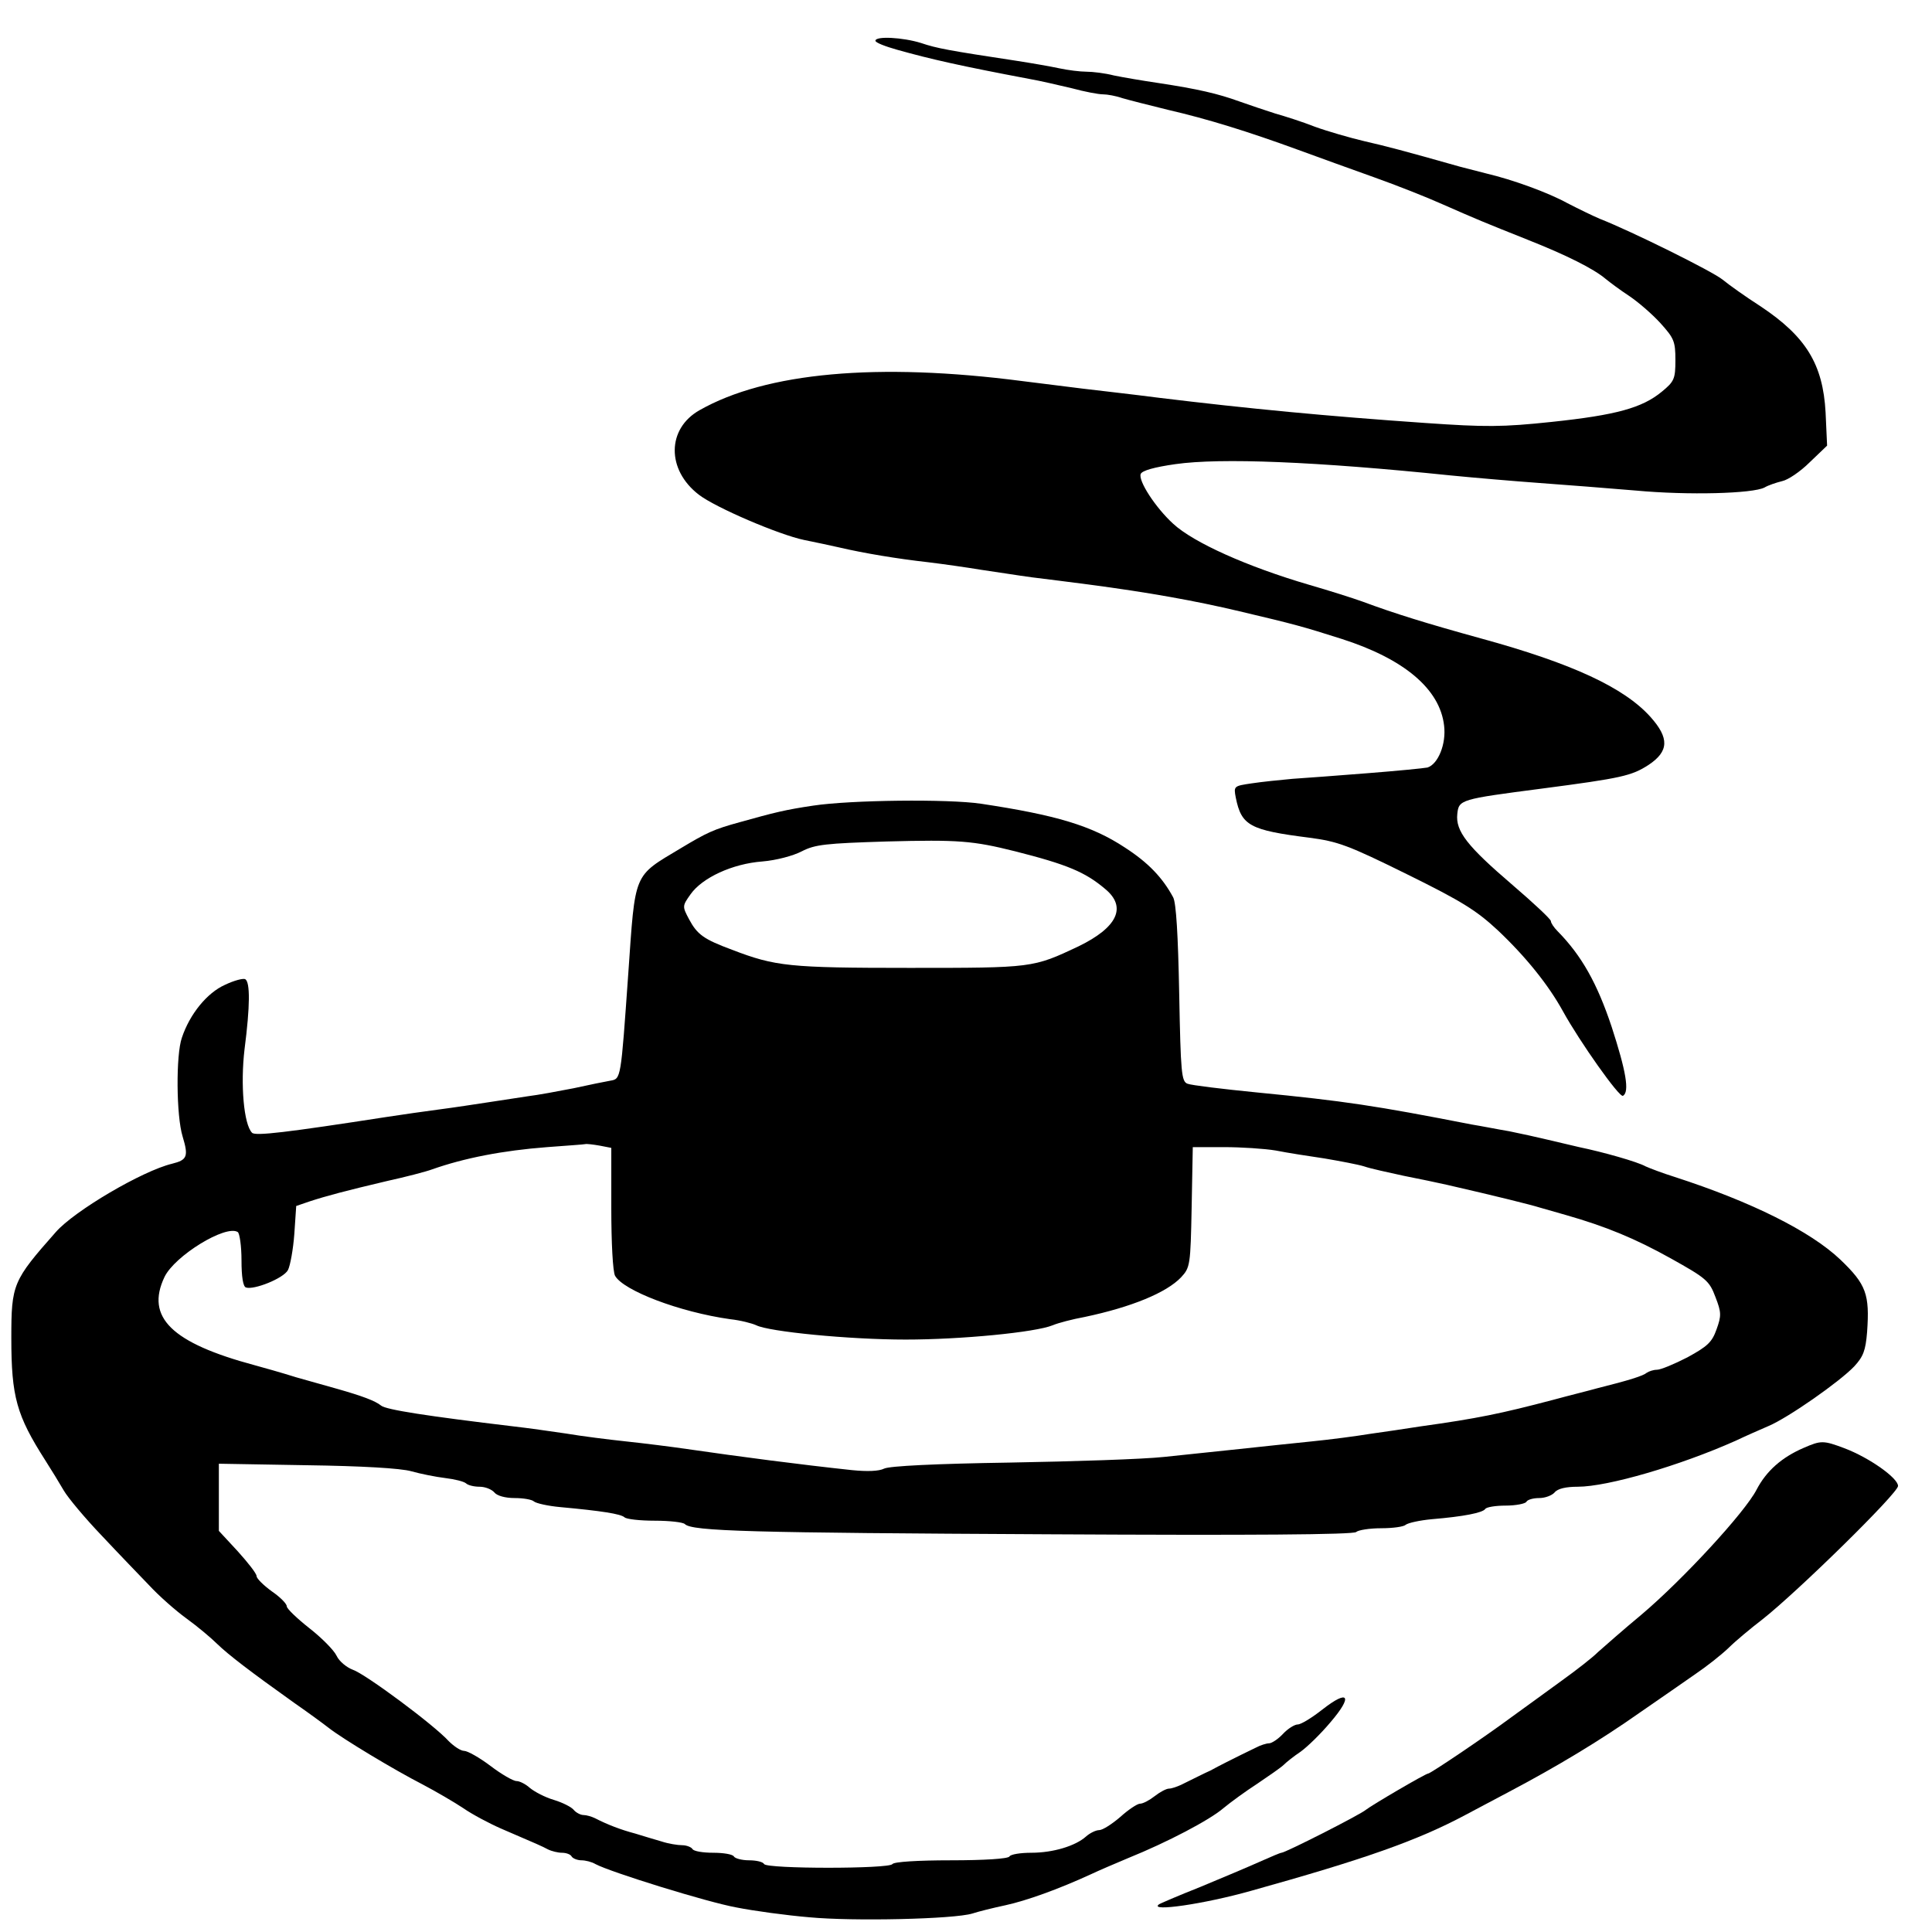 <?xml version="1.0" standalone="no"?>
<!DOCTYPE svg PUBLIC "-//W3C//DTD SVG 20010904//EN"
 "http://www.w3.org/TR/2001/REC-SVG-20010904/DTD/svg10.dtd">
<svg version="1.0" xmlns="http://www.w3.org/2000/svg"
 width="512pt" height="512pt" viewBox="0 0 512 512"
 preserveAspectRatio="xMidYMid meet">

<g transform="translate(0,512) scale(0.1,-0.1)"
fill="#000000" stroke="none">
<path d="M2320 5012 c0 -5 26 -15 58 -24 89 -25 169 -43 349 -77 29 -5 80 -17
114 -25 33 -9 70 -16 82 -16 11 0 34 -4 51 -10 17 -5 72 -19 121 -31 104 -24
211 -57 345 -106 52 -19 143 -52 202 -73 59 -21 140 -53 180 -71 91 -40 110
-48 228 -95 101 -40 173 -76 205 -103 11 -9 39 -30 62 -45 24 -16 61 -48 83
-72 36 -40 40 -48 40 -98 0 -50 -3 -57 -36 -84 -52 -43 -121 -62 -291 -80
-132 -14 -176 -14 -335 -3 -260 18 -470 38 -708 67 -69 9 -159 19 -200 24 -41
5 -113 14 -160 20 -385 50 -680 23 -856 -77 -87 -49 -88 -158 -2 -224 44 -34
212 -106 279 -120 30 -6 72 -15 94 -20 64 -15 154 -30 235 -39 41 -5 104 -14
140 -20 36 -5 97 -15 135 -20 39 -5 106 -13 150 -19 159 -21 282 -43 400 -71
148 -35 166 -40 270 -73 166 -53 261 -133 272 -230 6 -49 -16 -102 -44 -111
-10 -2 -81 -9 -158 -15 -77 -6 -167 -13 -200 -15 -33 -3 -82 -8 -108 -12 -47
-7 -48 -7 -42 -38 15 -74 37 -86 195 -106 76 -10 103 -20 259 -97 146 -72 184
-96 241 -149 75 -71 134 -145 172 -214 44 -80 150 -230 159 -224 18 10 8 66
-30 183 -38 114 -79 188 -143 253 -10 10 -18 22 -18 27 0 5 -46 48 -102 96
-119 102 -151 142 -146 188 4 38 8 39 223 67 214 28 239 34 284 63 54 36 55
71 5 127 -70 78 -208 142 -449 208 -145 40 -229 66 -315 98 -25 9 -88 29 -140
44 -164 48 -307 112 -361 162 -47 43 -93 114 -86 132 4 9 36 18 92 26 120 17
371 7 730 -30 61 -6 166 -15 235 -20 69 -5 184 -14 255 -20 140 -13 310 -8
341 8 10 6 31 13 47 17 15 3 48 25 73 50 l46 44 -4 88 c-7 128 -52 201 -172
281 -39 25 -84 57 -101 71 -27 22 -241 128 -325 161 -19 8 -58 27 -87 42 -51
28 -145 62 -213 78 -19 5 -51 13 -70 18 -152 43 -194 54 -255 68 -38 9 -97 26
-130 38 -33 13 -80 28 -105 35 -25 8 -67 22 -95 32 -58 21 -110 33 -215 49
-41 6 -94 15 -118 20 -23 6 -56 10 -73 10 -16 0 -49 4 -72 9 -23 5 -75 14
-114 20 -178 27 -211 33 -252 47 -48 15 -121 19 -121 6z"/>
<path d="M2155 2985 c-74 -11 -102 -18 -195 -44 -69 -19 -86 -27 -156 -69
-127 -76 -120 -61 -139 -332 -20 -282 -19 -279 -48 -284 -12 -2 -56 -11 -97
-20 -41 -8 -95 -18 -120 -21 -25 -4 -72 -11 -105 -16 -33 -5 -91 -14 -130 -19
-38 -5 -101 -14 -140 -20 -265 -41 -348 -51 -357 -42 -22 22 -31 128 -20 221
15 116 15 178 2 186 -5 3 -29 -3 -54 -15 -47 -21 -93 -77 -114 -140 -16 -45
-15 -207 2 -262 16 -53 12 -62 -28 -72 -79 -19 -259 -125 -308 -181 -114 -129
-118 -138 -118 -281 0 -156 14 -205 90 -324 16 -25 38 -61 49 -80 11 -19 56
-73 101 -120 44 -47 101 -106 126 -132 25 -27 69 -66 98 -87 29 -21 66 -52 82
-68 29 -28 86 -72 204 -156 36 -25 77 -55 91 -66 37 -29 173 -111 249 -150 36
-19 84 -47 108 -63 23 -16 68 -40 100 -54 100 -43 107 -46 124 -55 10 -5 27
-9 37 -9 11 0 23 -4 26 -10 3 -5 15 -10 26 -10 10 0 27 -4 37 -10 39 -21 296
-101 374 -115 45 -9 133 -21 193 -26 116 -11 383 -5 432 10 15 5 55 15 88 22
55 12 139 42 226 82 19 9 63 28 99 43 104 42 216 101 252 132 18 15 59 45 90
65 31 21 63 43 70 50 7 7 27 23 45 35 18 13 53 47 79 78 60 70 48 88 -21 34
-28 -22 -57 -40 -66 -40 -8 0 -26 -11 -39 -25 -13 -14 -30 -25 -37 -25 -7 0
-23 -5 -36 -12 -12 -6 -29 -14 -37 -18 -8 -4 -26 -13 -40 -20 -14 -7 -33 -17
-42 -22 -18 -8 -39 -19 -78 -38 -11 -5 -25 -10 -32 -10 -7 0 -24 -9 -38 -20
-14 -11 -31 -20 -39 -20 -7 0 -31 -16 -52 -35 -22 -19 -47 -35 -56 -35 -9 0
-25 -8 -35 -17 -28 -25 -87 -43 -145 -43 -28 0 -55 -4 -58 -10 -4 -6 -67 -10
-155 -10 -88 0 -151 -4 -155 -10 -8 -13 -332 -13 -340 0 -3 6 -21 10 -40 10
-19 0 -37 5 -40 10 -3 6 -28 10 -55 10 -27 0 -52 4 -55 10 -3 5 -16 10 -27 10
-12 0 -37 4 -55 10 -18 5 -50 15 -70 21 -38 10 -74 24 -105 40 -10 5 -24 9
-32 9 -7 0 -19 6 -25 13 -6 8 -30 20 -53 27 -24 7 -52 22 -64 32 -11 10 -27
18 -35 18 -9 0 -40 18 -69 40 -29 22 -61 40 -70 40 -9 0 -27 12 -41 26 -39 43
-221 178 -254 189 -16 6 -36 22 -43 37 -7 15 -40 48 -72 73 -33 26 -60 52 -60
58 0 7 -18 25 -40 40 -22 16 -40 34 -40 40 0 7 -23 36 -50 66 l-50 54 0 89 0
89 233 -4 c145 -2 249 -8 277 -16 25 -7 65 -15 90 -18 25 -3 49 -9 55 -14 5
-5 21 -9 36 -9 15 0 32 -7 39 -15 7 -9 29 -15 54 -15 23 0 46 -4 51 -9 6 -5
37 -12 70 -15 109 -10 160 -18 170 -27 5 -5 41 -9 80 -9 39 0 75 -4 80 -9 19
-19 174 -23 964 -27 535 -3 808 -1 815 6 5 5 35 10 66 10 31 0 60 4 65 9 6 5
37 12 70 15 84 7 134 17 141 27 3 5 27 9 54 9 27 0 52 5 55 10 3 6 19 10 34
10 16 0 34 7 41 15 8 10 30 15 61 15 80 0 271 56 419 122 25 12 64 29 87 39
52 22 188 117 227 158 24 26 30 42 34 91 7 100 -2 126 -71 192 -79 75 -235
153 -439 219 -32 10 -66 23 -77 28 -21 12 -113 38 -176 51 -22 5 -60 14 -85
20 -25 6 -70 16 -100 22 -30 5 -75 14 -100 18 -256 50 -335 62 -570 85 -91 9
-173 19 -183 23 -16 6 -18 28 -22 239 -3 155 -8 240 -16 255 -28 52 -66 92
-128 132 -88 58 -182 86 -381 116 -87 13 -346 10 -445 -5z m535 -121 c138 -35
186 -55 239 -100 58 -48 32 -102 -71 -152 -121 -57 -120 -57 -448 -57 -319 0
-355 4 -470 48 -75 28 -92 40 -114 81 -18 34 -18 35 4 66 31 44 111 81 190 87
37 3 82 15 105 27 35 18 63 21 225 26 190 5 228 2 340 -26z m-1101 -780 l31
-6 0 -160 c0 -91 4 -168 10 -179 22 -39 170 -96 305 -115 28 -3 58 -11 69 -16
33 -17 246 -38 396 -38 146 0 344 19 390 38 14 6 52 16 85 22 123 26 216 64
255 105 24 26 25 32 28 186 l3 159 83 0 c45 0 107 -4 137 -9 30 -6 88 -15 129
-21 41 -7 89 -16 105 -21 17 -6 64 -16 105 -25 41 -8 93 -19 115 -24 131 -30
223 -53 245 -60 14 -4 45 -13 70 -20 105 -30 183 -62 278 -115 93 -52 102 -59
118 -102 16 -41 16 -50 3 -86 -12 -34 -24 -45 -77 -74 -35 -18 -71 -33 -81
-33 -9 0 -21 -4 -27 -8 -9 -8 -47 -20 -131 -41 -21 -6 -74 -19 -118 -31 -137
-36 -199 -49 -350 -70 -38 -6 -99 -15 -135 -20 -36 -6 -105 -15 -155 -20 -49
-5 -135 -14 -190 -20 -55 -6 -145 -15 -200 -21 -55 -6 -239 -12 -410 -15 -195
-3 -318 -9 -332 -16 -14 -7 -45 -8 -85 -4 -140 15 -293 35 -438 56 -41 6 -113
15 -160 20 -47 5 -119 14 -160 21 -41 6 -104 15 -140 19 -226 27 -337 44 -350
55 -16 13 -52 26 -115 44 -22 6 -71 20 -110 31 -38 12 -88 26 -110 32 -220 59
-290 127 -239 234 27 56 162 139 194 119 5 -3 10 -37 10 -75 0 -43 4 -70 12
-72 21 -7 99 24 111 46 6 11 14 55 17 96 l5 74 35 12 c46 15 95 28 205 54 50
11 104 25 120 31 85 30 187 50 305 59 52 4 98 7 101 8 4 1 21 -1 38 -4z"/>
<path d="M4780 1283 c-58 -25 -99 -61 -125 -111 -31 -60 -195 -238 -305 -331
-47 -39 -98 -84 -115 -99 -16 -16 -59 -49 -95 -75 -36 -26 -96 -70 -135 -98
-70 -52 -214 -149 -220 -149 -7 0 -150 -84 -165 -96 -15 -13 -214 -114 -224
-114 -3 0 -29 -11 -58 -24 -29 -13 -100 -43 -158 -67 -58 -23 -107 -44 -109
-46 -26 -20 120 1 244 36 301 84 441 133 570 202 22 12 74 39 115 61 125 66
240 135 345 209 55 38 123 85 150 104 28 19 66 49 85 67 19 19 60 53 90 76 93
73 360 335 360 354 0 21 -76 75 -142 100 -56 21 -62 21 -108 1z"/>
</g>
</svg>

